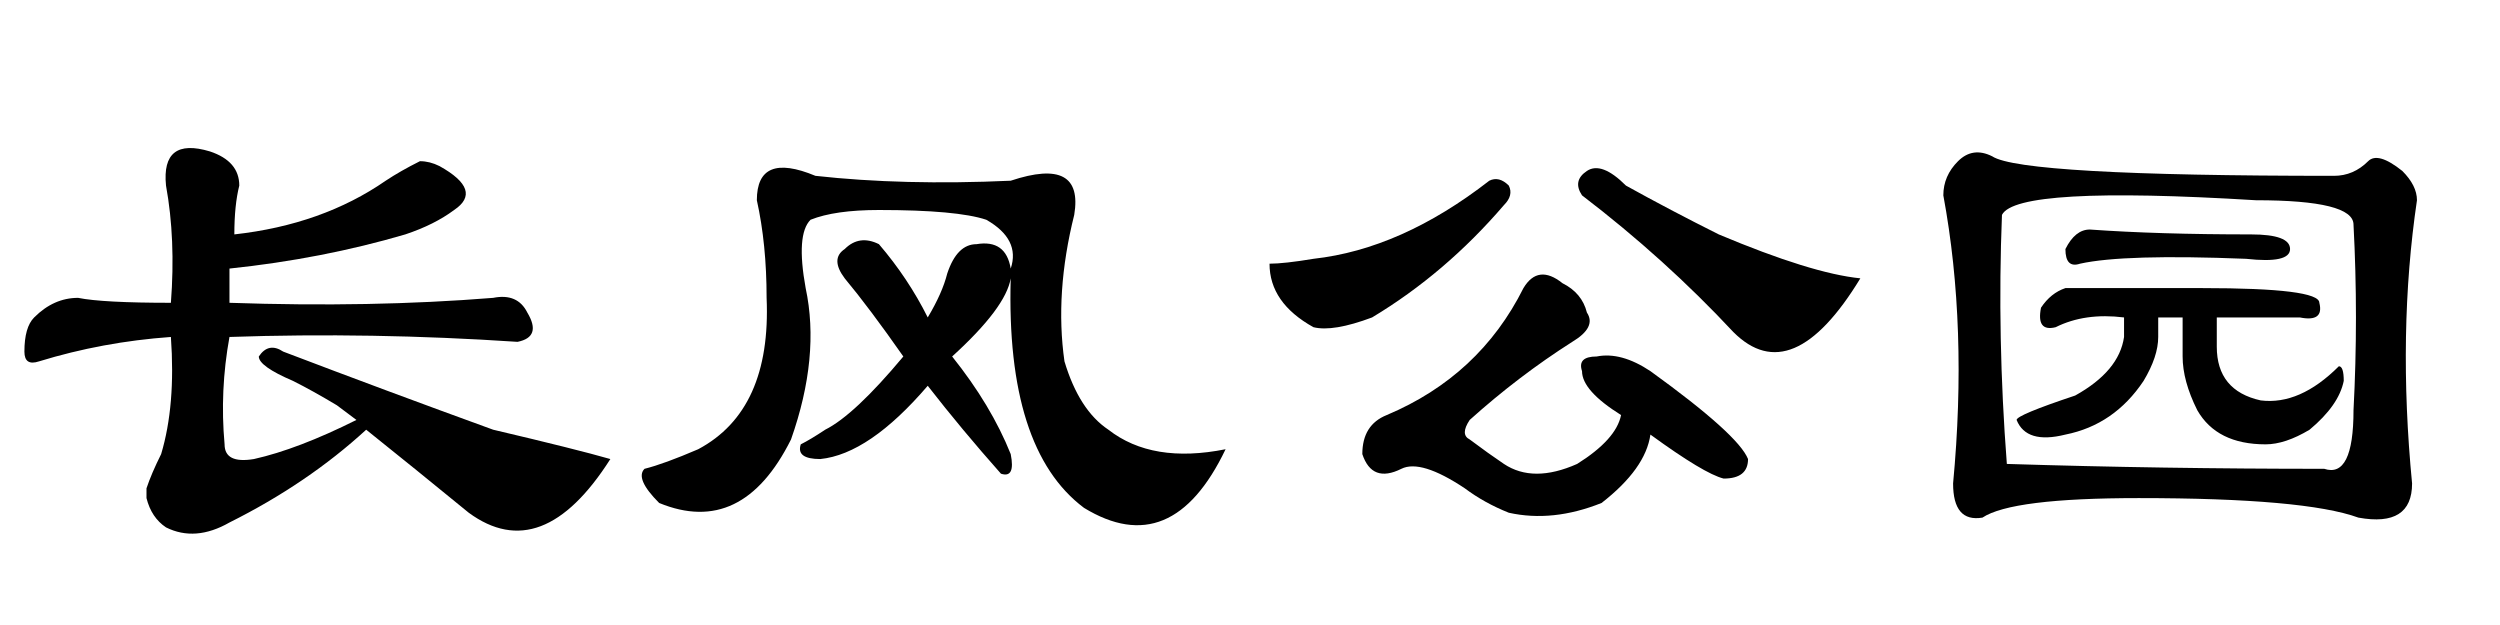 <?xml version='1.0' encoding='UTF-8'?>
<!-- This file was generated by dvisvgm 2.3.5 -->
<svg height='10.5pt' version='1.1' viewBox='-72 -74.297 42 10.5' width='42pt' xmlns='http://www.w3.org/2000/svg' xmlns:xlink='http://www.w3.org/1999/xlink'>
<defs>
<path d='M5.25 -4.266Q5.578 -4.102 5.66 -3.773Q5.824 -3.527 5.414 -3.281Q4.512 -2.707 3.691 -1.969Q3.527 -1.723 3.691 -1.641Q4.02 -1.395 4.266 -1.23Q4.758 -0.902 5.496 -1.23Q6.152 -1.641 6.234 -2.051Q5.578 -2.461 5.578 -2.789Q5.496 -3.035 5.824 -3.035Q6.234 -3.117 6.727 -2.789Q8.203 -1.723 8.367 -1.312Q8.367 -0.984 7.957 -0.984Q7.629 -1.066 6.727 -1.723Q6.645 -1.148 5.906 -0.574Q5.086 -0.246 4.348 -0.41Q3.937 -0.574 3.609 -0.82Q2.871 -1.312 2.543 -1.148Q2.051 -0.902 1.887 -1.395Q1.887 -1.887 2.297 -2.051Q3.855 -2.707 4.594 -4.184Q4.84 -4.594 5.25 -4.266ZM0.328 -4.594Q0.574 -4.594 1.066 -4.676Q2.543 -4.84 4.02 -5.988Q4.184 -6.07 4.348 -5.906Q4.43 -5.742 4.266 -5.578Q3.281 -4.43 2.051 -3.691Q1.395 -3.445 1.066 -3.527Q0.328 -3.937 0.328 -4.594ZM6.316 -5.906Q7.055 -5.496 7.875 -5.086Q9.434 -4.43 10.254 -4.348Q9.105 -2.461 8.121 -3.445Q6.973 -4.676 5.578 -5.742Q5.414 -5.988 5.66 -6.152T6.316 -5.906Z' id='g0-1692'/>
<path d='M3.035 -3.527Q2.707 -3.445 2.789 -3.855Q2.953 -4.102 3.199 -4.184H5.496Q7.465 -4.184 7.465 -3.937Q7.547 -3.609 7.137 -3.691H5.742Q5.742 -3.363 5.742 -3.199Q5.742 -2.461 6.48 -2.297Q7.137 -2.215 7.793 -2.871Q7.875 -2.871 7.875 -2.625Q7.793 -2.215 7.301 -1.805Q6.891 -1.559 6.562 -1.559Q5.742 -1.559 5.414 -2.133Q5.168 -2.625 5.168 -3.035V-3.691H4.758V-3.363Q4.758 -3.035 4.512 -2.625Q4.02 -1.887 3.199 -1.723Q2.543 -1.559 2.379 -1.969Q2.379 -2.051 3.363 -2.379Q4.102 -2.789 4.184 -3.363V-3.691Q3.527 -3.773 3.035 -3.527ZM7.711 -6.07Q8.039 -6.07 8.285 -6.316Q8.449 -6.48 8.859 -6.152Q9.105 -5.906 9.105 -5.66Q8.777 -3.445 9.023 -0.902Q9.023 -0.164 8.121 -0.328Q7.219 -0.656 4.43 -0.656Q2.297 -0.656 1.805 -0.328Q1.312 -0.246 1.312 -0.902Q1.559 -3.527 1.148 -5.742Q1.148 -6.07 1.395 -6.316T1.969 -6.398Q2.461 -6.07 7.711 -6.07ZM2.133 -5.414Q2.051 -3.363 2.215 -1.23Q4.84 -1.148 7.547 -1.148Q8.039 -0.984 8.039 -2.133Q8.121 -3.691 8.039 -5.25Q8.039 -5.66 6.398 -5.66Q2.379 -5.906 2.133 -5.414ZM6.316 -5.086Q6.973 -5.086 6.973 -4.84T6.234 -4.676Q4.184 -4.758 3.445 -4.594Q3.199 -4.512 3.199 -4.84Q3.363 -5.168 3.609 -5.168Q4.758 -5.086 6.316 -5.086Z' id='g0-3101'/>
<path d='M1.312 -4.02Q1.723 -3.937 2.871 -3.937Q2.953 -5.004 2.789 -5.906Q2.707 -6.727 3.527 -6.48Q4.02 -6.316 4.02 -5.906Q3.937 -5.578 3.937 -5.086Q5.414 -5.25 6.48 -5.988Q6.727 -6.152 7.055 -6.316Q7.219 -6.316 7.383 -6.234Q8.121 -5.824 7.629 -5.496Q7.301 -5.25 6.809 -5.086Q5.414 -4.676 3.855 -4.512V-3.937Q6.234 -3.855 8.285 -4.02Q8.695 -4.102 8.859 -3.773Q9.105 -3.363 8.695 -3.281Q6.234 -3.445 3.855 -3.363Q3.691 -2.461 3.773 -1.559Q3.773 -1.23 4.266 -1.312Q5.004 -1.477 5.988 -1.969L5.66 -2.215Q5.25 -2.461 4.922 -2.625Q4.348 -2.871 4.348 -3.035Q4.512 -3.281 4.758 -3.117Q6.48 -2.461 8.285 -1.805Q9.68 -1.477 10.254 -1.312Q9.105 0.492 7.875 -0.41Q6.973 -1.148 6.152 -1.805Q5.168 -0.902 3.855 -0.246Q3.281 0.082 2.789 -0.164Q2.543 -0.328 2.461 -0.656Q2.461 -0.738 2.461 -0.82Q2.543 -1.066 2.707 -1.395Q2.953 -2.215 2.871 -3.363Q1.723 -3.281 0.656 -2.953Q0.41 -2.871 0.41 -3.117Q0.41 -3.527 0.574 -3.691Q0.902 -4.02 1.312 -4.02Z' id='g0-19119'/>
<path d='M3.199 -6.07Q4.676 -5.906 6.48 -5.988Q7.711 -6.398 7.547 -5.414Q7.219 -4.102 7.383 -2.953Q7.629 -2.133 8.121 -1.805Q8.859 -1.23 10.09 -1.477Q9.187 0.41 7.711 -0.492Q6.398 -1.477 6.48 -4.348Q6.398 -3.855 5.496 -3.035Q6.152 -2.215 6.48 -1.395Q6.562 -0.984 6.316 -1.066Q5.66 -1.805 5.086 -2.543Q4.102 -1.395 3.281 -1.312Q2.871 -1.312 2.953 -1.559Q3.117 -1.641 3.363 -1.805Q3.855 -2.051 4.676 -3.035Q4.102 -3.855 3.691 -4.348Q3.445 -4.676 3.691 -4.84Q3.937 -5.086 4.266 -4.922Q4.758 -4.348 5.086 -3.691Q5.332 -4.102 5.414 -4.43Q5.578 -4.922 5.906 -4.922Q6.398 -5.004 6.48 -4.512Q6.645 -5.004 6.07 -5.332Q5.578 -5.496 4.266 -5.496Q3.527 -5.496 3.117 -5.332Q2.871 -5.086 3.035 -4.184Q3.281 -3.035 2.789 -1.641Q1.969 0 0.574 -0.574Q0.164 -0.984 0.328 -1.148Q0.656 -1.23 1.23 -1.477Q2.461 -2.133 2.379 -4.02Q2.379 -4.922 2.215 -5.66Q2.215 -6.48 3.199 -6.07Z' id='g0-19966'/>
</defs>
<g id='page1'>
<use x='-72' xlink:href='#g0-19119' y='-65.273'/>
<use x='-61.5' xlink:href='#g0-19966' y='-65.273'/>
<use x='-51' xlink:href='#g0-1692' y='-65.273'/>
<use x='-40.5' xlink:href='#g0-3101' y='-65.273'/>
</g>
</svg>